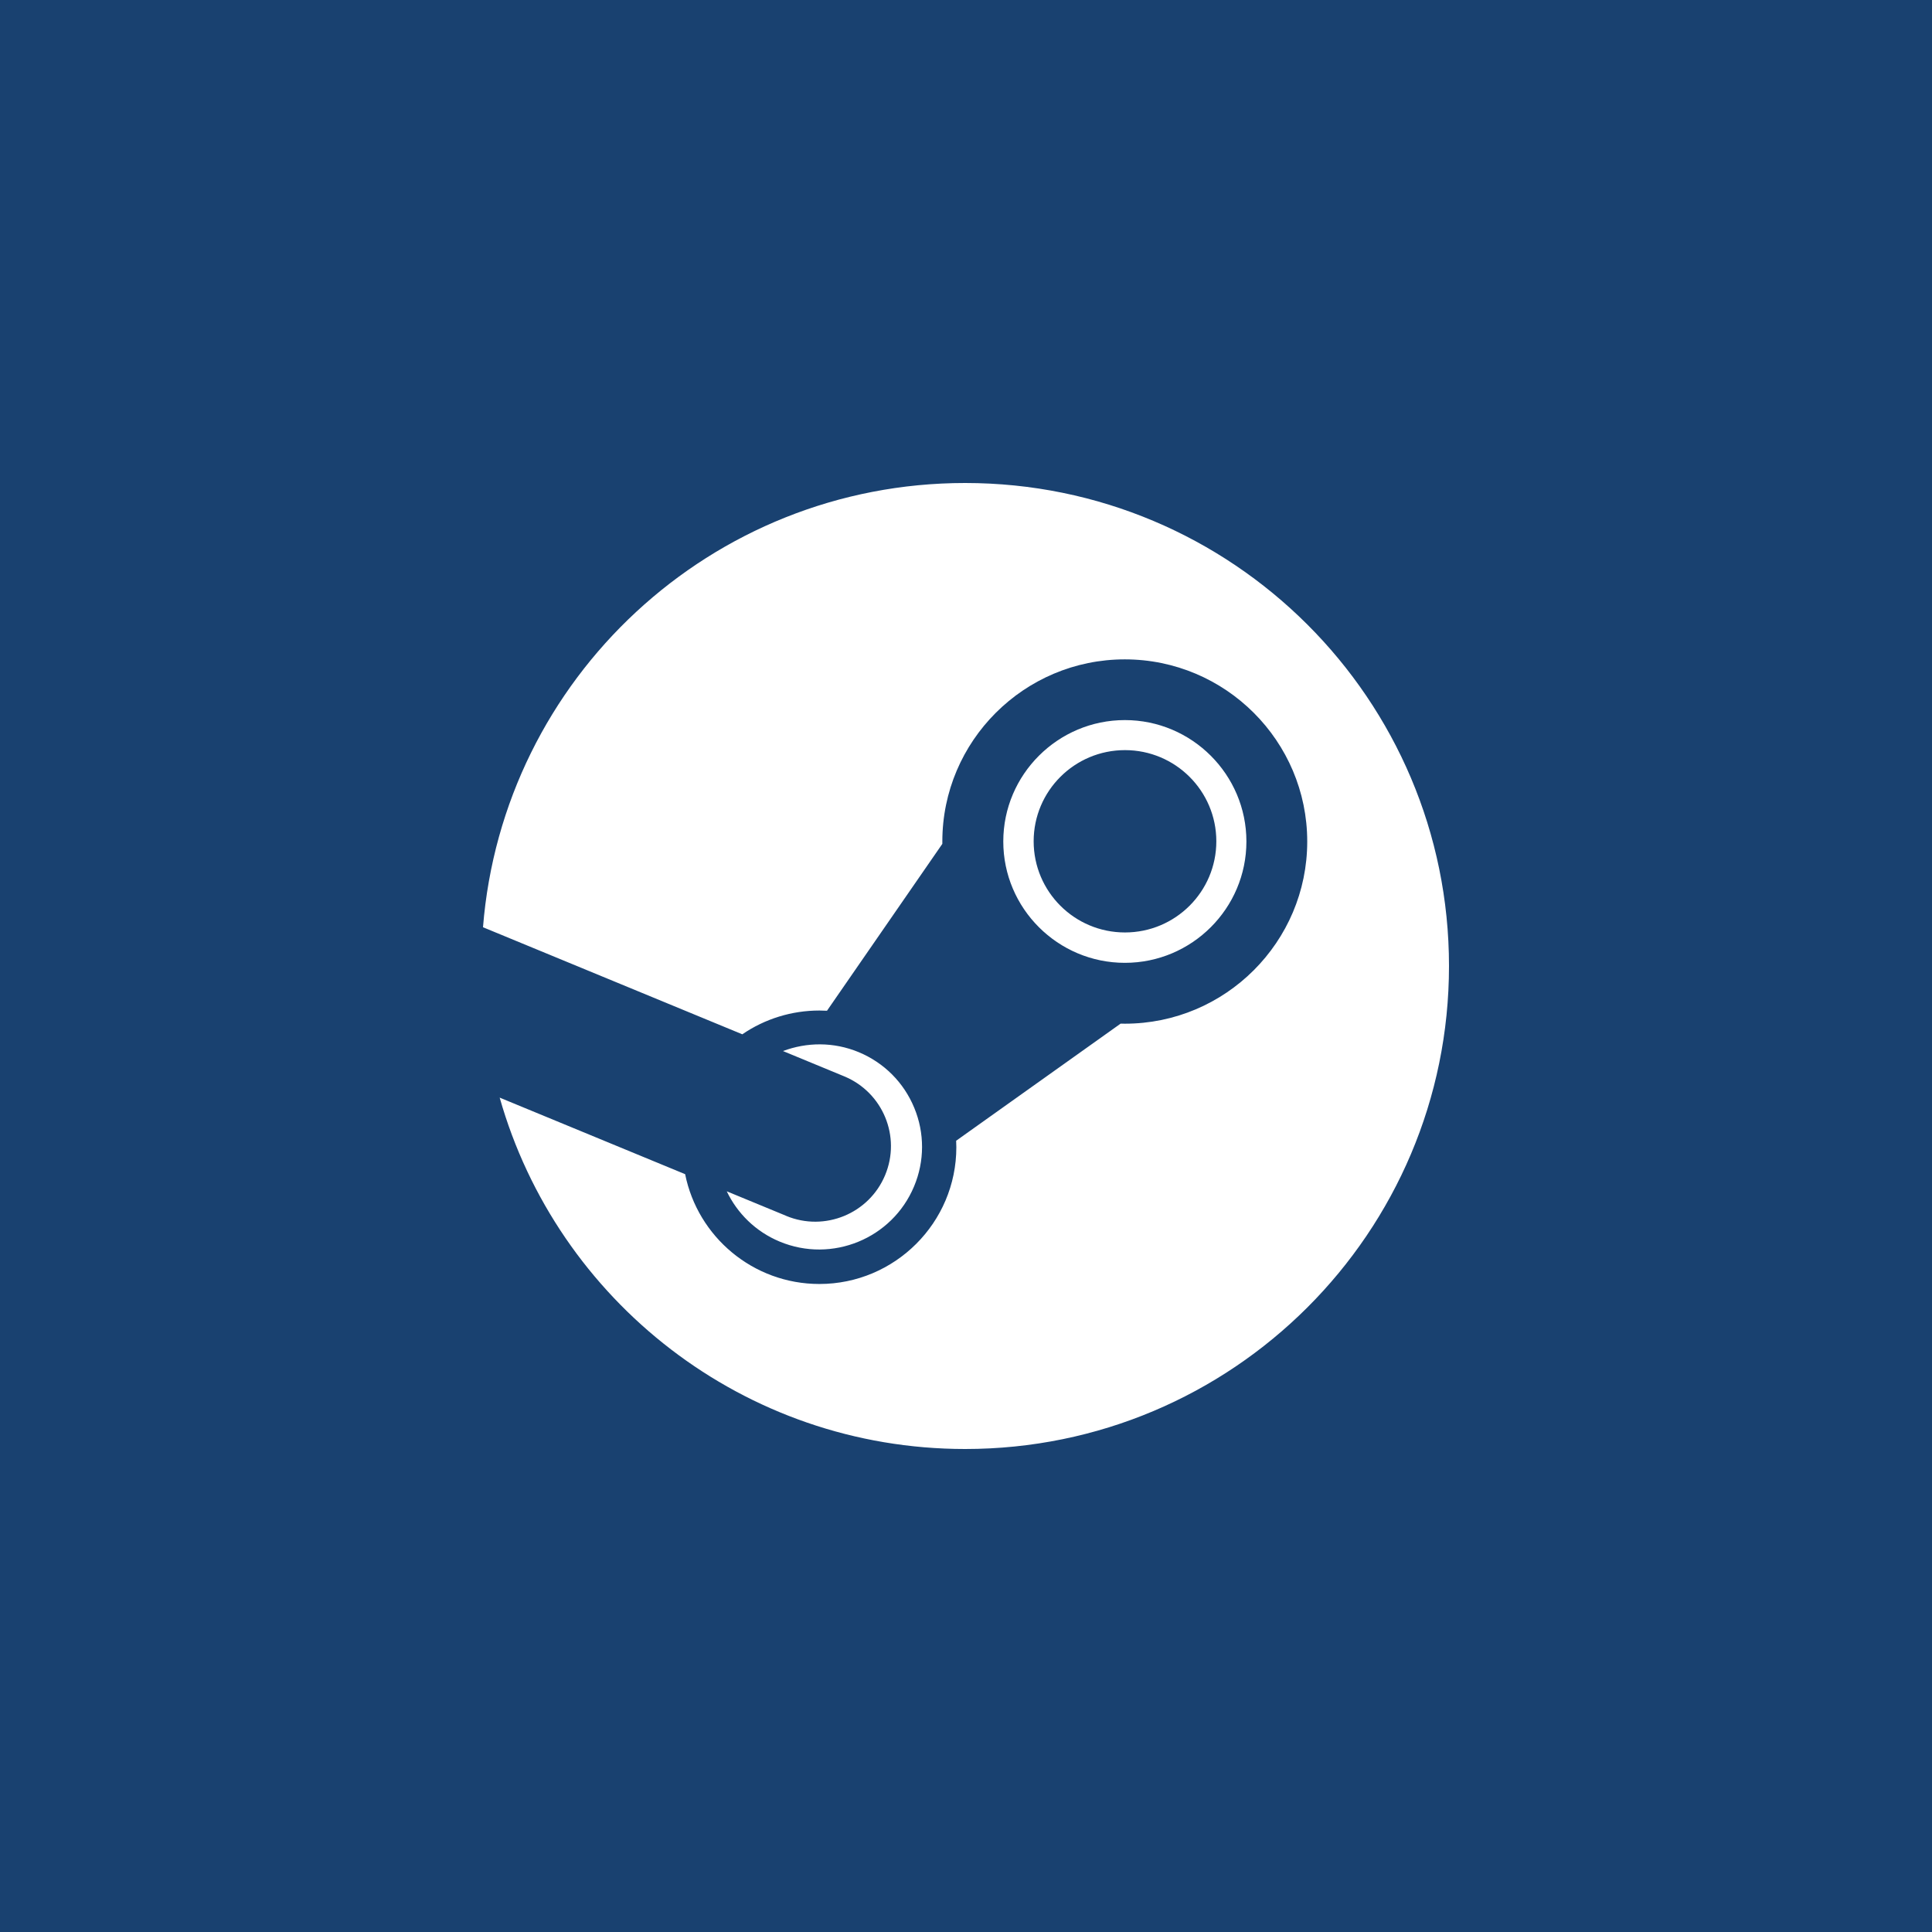 <?xml version="1.0" encoding="UTF-8"?>
<svg id="a" data-name="Layer 1" xmlns="http://www.w3.org/2000/svg" viewBox="0 0 512 512">
  <rect width="512" height="512" fill="#194170"/>
  <path d="M255.77,128c-67.36,0-122.53,51.85-127.77,117.73l68.72,28.37c6-4.11,13.13-6.3,20.42-6.3.68,0,1.36.02,2.02.06l30.57-44.23v-.62c0-26.62,21.69-48.27,48.35-48.27s48.35,21.66,48.35,48.27-21.69,48.28-48.35,48.28c-.37,0-.73,0-1.1-.02l-43.59,31.04c.03.58.05,1.15.05,1.72,0,19.98-16.28,36.24-36.29,36.24-17.57,0-32.26-12.52-35.58-29.1l-49.15-20.29c15.22,53.73,64.67,93.12,123.36,93.12,70.81,0,128.22-57.31,128.22-128s-57.4-128-128.22-128v-.02ZM208.35,322.21l-15.75-6.5c2.78,5.8,7.62,10.66,14.03,13.33,13.86,5.77,29.83-.79,35.61-14.64,2.8-6.66,2.82-14.14.05-20.81-2.77-6.72-8-11.95-14.7-14.75-6.67-2.77-13.81-2.66-20.09-.3l16.27,6.72c10.22,4.26,15.06,15.97,10.79,26.18-4.26,10.2-16,15.03-26.22,10.78h.02ZM330.31,223c0-17.73-14.46-32.17-32.21-32.17s-32.22,14.44-32.22,32.17,14.46,32.16,32.22,32.16,32.21-14.43,32.21-32.16h0ZM273.93,222.95c0-13.34,10.84-24.16,24.2-24.16s24.21,10.82,24.21,24.16-10.84,24.16-24.21,24.16-24.2-10.82-24.2-24.16Z" fill="#fff"/>
</svg>